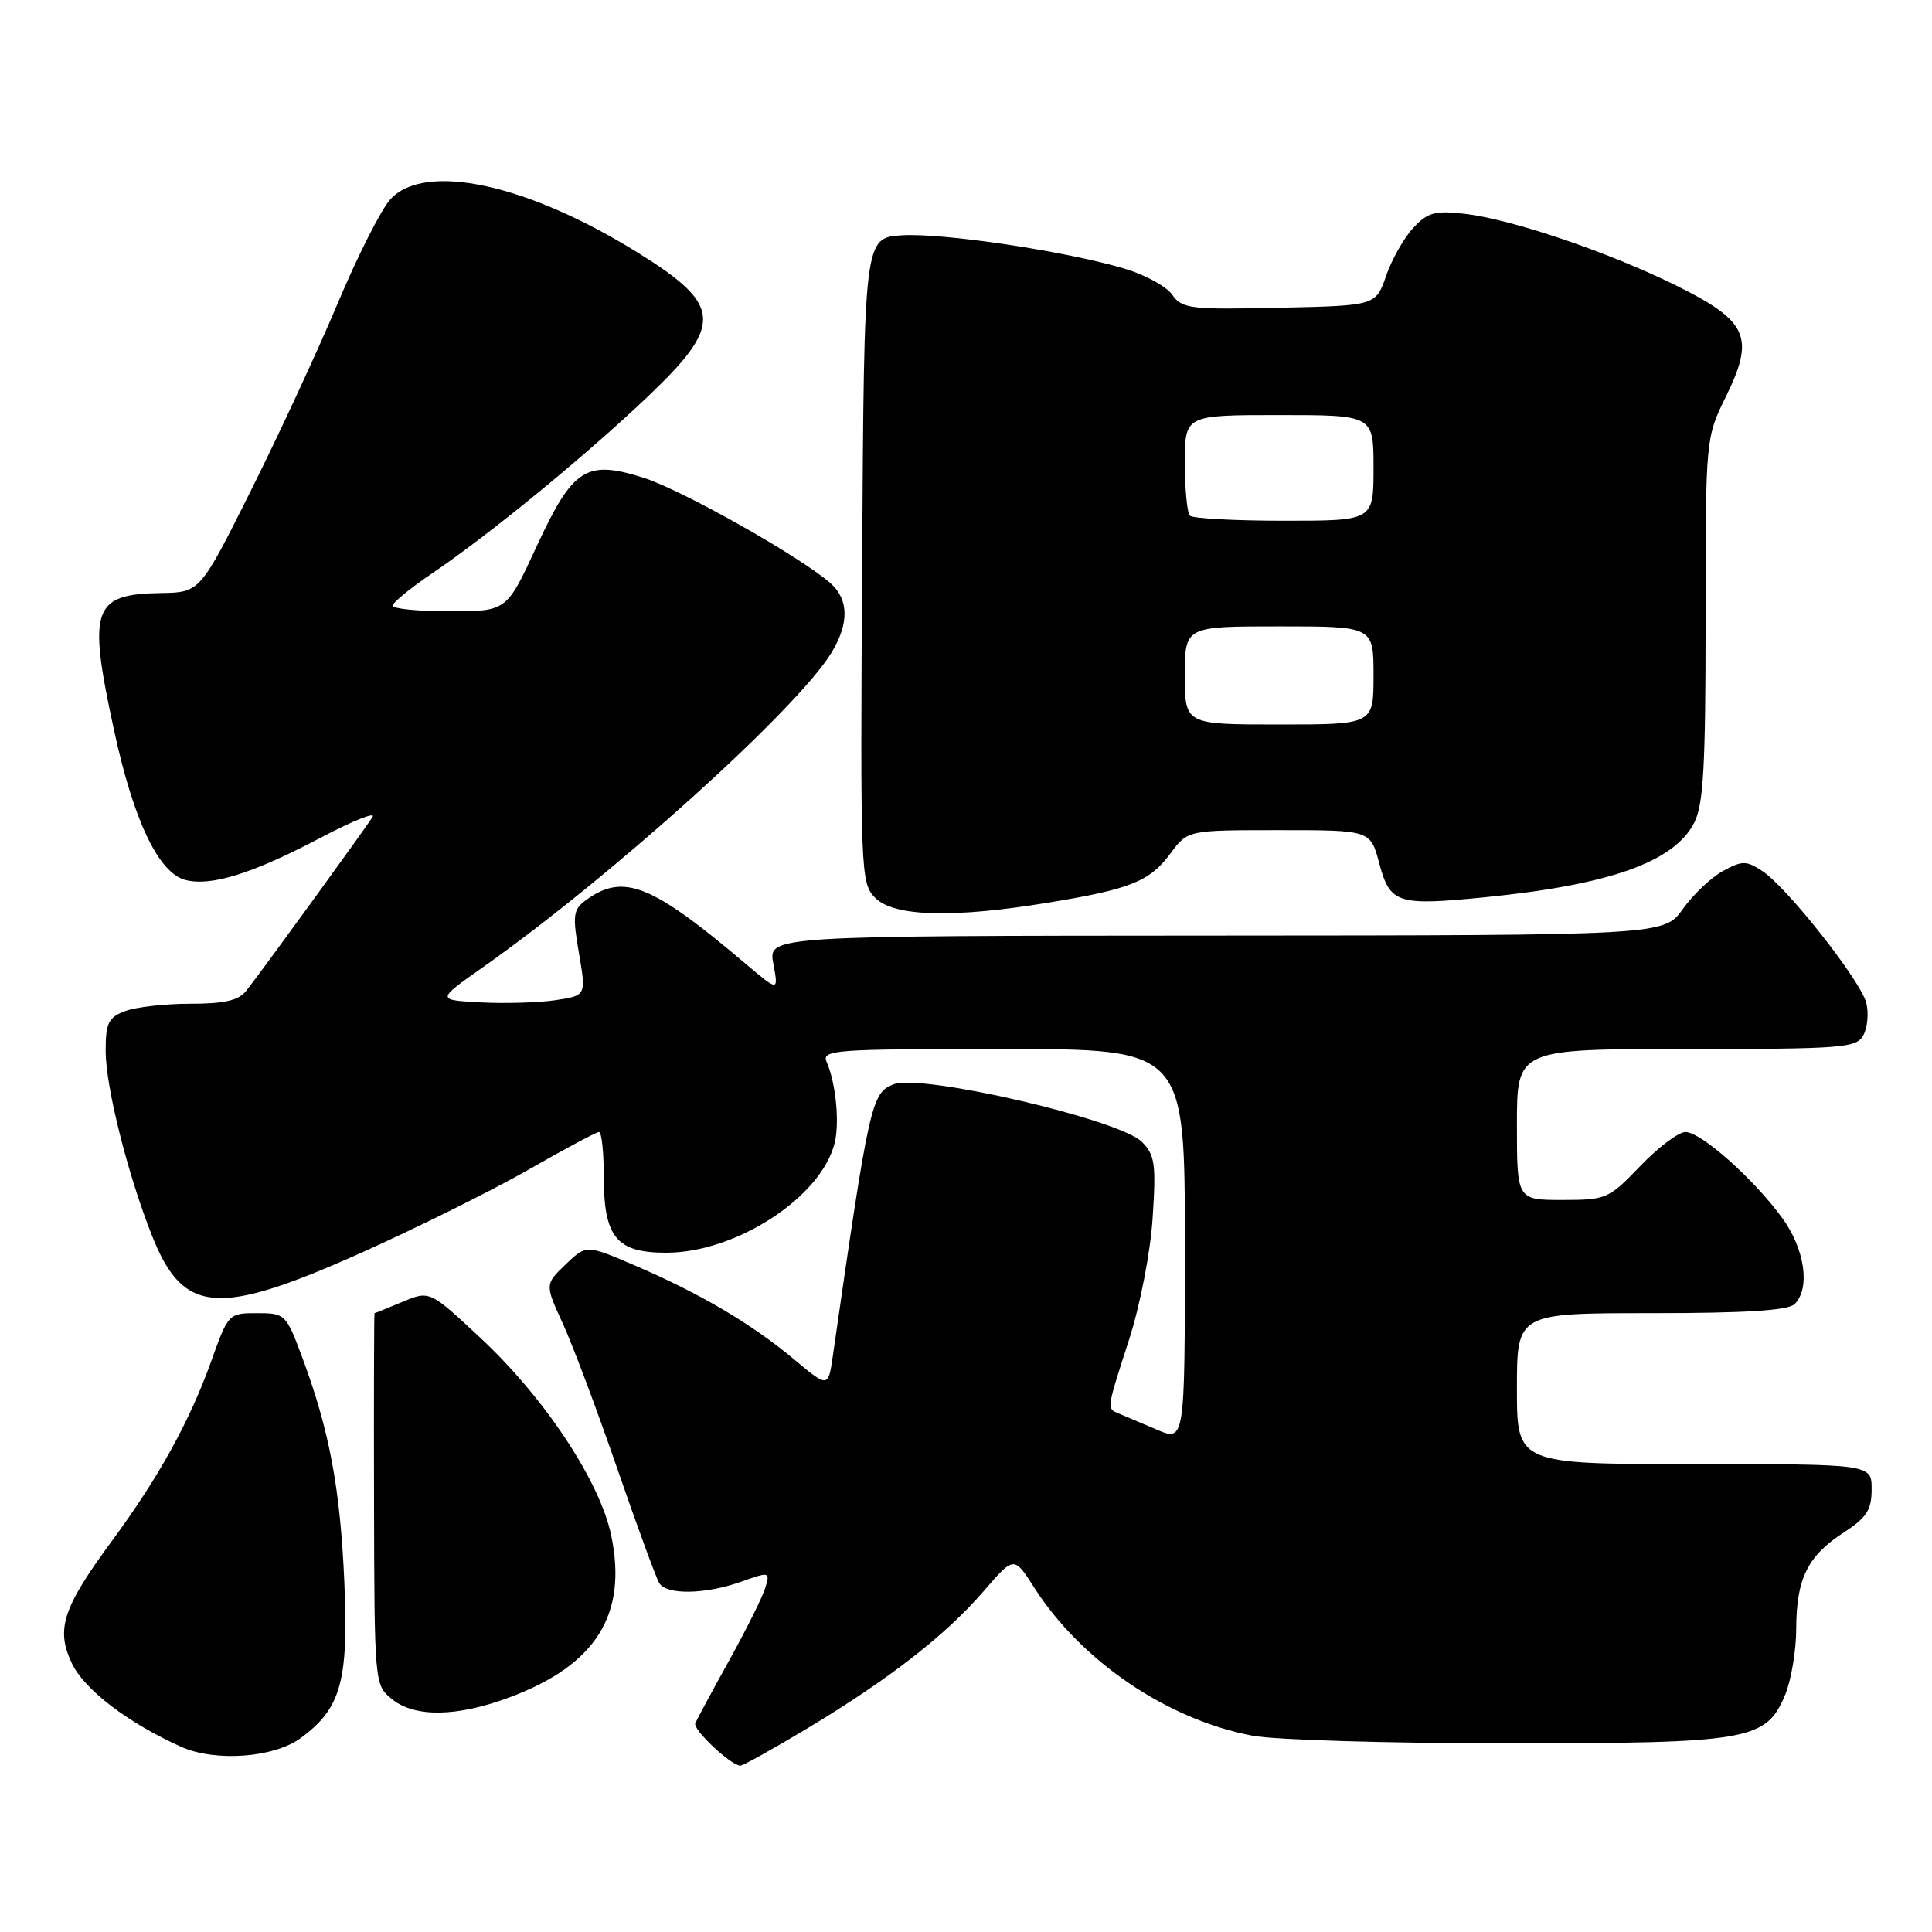 <?xml version="1.0" encoding="UTF-8" standalone="no"?>
<!DOCTYPE svg PUBLIC "-//W3C//DTD SVG 1.1//EN" "http://www.w3.org/Graphics/SVG/1.1/DTD/svg11.dtd" >
<svg xmlns="http://www.w3.org/2000/svg" xmlns:xlink="http://www.w3.org/1999/xlink" version="1.1" viewBox="0 0 256 256">
 <g >
 <path fill="currentColor"
d=" M 106.99 229.01 C 117.80 222.51 125.33 216.65 130.33 210.85 C 134.36 206.17 134.36 206.17 137.02 210.34 C 143.29 220.13 154.65 227.85 165.96 229.99 C 168.88 230.55 184.05 231.00 199.67 231.00 C 231.85 231.00 234.01 230.62 236.54 224.57 C 237.34 222.64 238.01 218.69 238.01 215.78 C 238.03 209.19 239.52 206.17 244.28 203.08 C 247.35 201.09 248.00 200.08 248.00 197.33 C 248.00 194.00 248.00 194.00 224.50 194.00 C 201.00 194.00 201.00 194.00 201.00 184.00 C 201.00 174.00 201.00 174.00 218.80 174.00 C 231.31 174.00 236.96 173.64 237.80 172.80 C 239.90 170.70 239.16 165.52 236.16 161.40 C 232.38 156.20 225.40 150.00 223.33 150.00 C 222.41 150.00 219.72 152.03 217.35 154.50 C 213.17 158.86 212.84 159.00 207.02 159.00 C 201.00 159.00 201.00 159.00 201.00 149.00 C 201.00 139.00 201.00 139.00 223.46 139.00 C 244.25 139.00 246.00 138.86 246.91 137.16 C 247.45 136.15 247.63 134.24 247.30 132.91 C 246.58 129.98 236.81 117.58 233.52 115.42 C 231.39 114.03 230.87 114.02 228.33 115.40 C 226.77 116.24 224.38 118.50 223.00 120.43 C 220.50 123.94 220.50 123.94 161.14 123.97 C 101.78 124.00 101.78 124.00 102.47 127.70 C 103.16 131.39 103.16 131.39 98.83 127.73 C 86.30 117.12 82.60 115.65 77.62 119.29 C 75.95 120.51 75.85 121.28 76.71 126.29 C 77.68 131.92 77.68 131.92 73.59 132.53 C 71.34 132.86 66.87 132.99 63.66 132.82 C 57.83 132.50 57.83 132.50 63.99 128.16 C 80.93 116.24 105.60 93.98 110.16 86.51 C 112.54 82.60 112.49 79.41 110.00 77.24 C 105.94 73.70 90.34 64.91 85.28 63.31 C 77.65 60.89 75.90 62.02 71.07 72.48 C 67.13 81.00 67.13 81.00 59.56 81.00 C 55.40 81.00 52.01 80.66 52.03 80.25 C 52.04 79.84 54.38 77.92 57.22 76.00 C 64.81 70.86 77.48 60.49 85.75 52.63 C 95.88 43.01 95.73 40.47 84.63 33.55 C 69.87 24.35 56.25 21.41 51.70 26.44 C 50.49 27.78 47.36 33.97 44.75 40.19 C 42.13 46.41 36.96 57.58 33.25 65.00 C 26.50 78.50 26.50 78.50 21.30 78.58 C 12.25 78.73 11.61 80.61 15.11 96.76 C 17.71 108.79 21.03 115.72 24.60 116.61 C 28.01 117.47 33.49 115.75 42.63 110.93 C 46.76 108.76 49.79 107.55 49.37 108.24 C 48.52 109.64 34.82 128.50 32.66 131.25 C 31.62 132.57 29.80 133.00 25.20 133.00 C 21.86 133.00 17.98 133.44 16.57 133.98 C 14.36 134.81 14.00 135.56 14.00 139.25 C 14.00 144.00 16.92 155.63 20.16 163.78 C 24.28 174.15 28.85 174.51 47.89 165.99 C 55.25 162.69 65.20 157.75 70.01 155.00 C 74.81 152.25 79.02 150.00 79.37 150.00 C 79.72 150.00 80.00 152.60 80.00 155.78 C 80.00 163.96 81.66 166.00 88.31 165.99 C 97.55 165.97 108.79 158.66 110.59 151.48 C 111.27 148.78 110.76 143.55 109.55 140.75 C 108.83 139.11 110.31 139.00 132.89 139.00 C 157.00 139.00 157.00 139.00 157.00 165.01 C 157.00 191.03 157.00 191.03 153.25 189.42 C 151.19 188.54 148.94 187.59 148.25 187.30 C 146.63 186.63 146.60 186.82 149.61 177.50 C 151.07 172.97 152.43 165.98 152.73 161.38 C 153.20 154.22 153.03 153.03 151.30 151.30 C 148.33 148.33 122.12 142.25 118.43 143.67 C 115.47 144.80 115.20 145.99 110.35 179.70 C 109.74 183.90 109.74 183.90 105.12 180.04 C 99.55 175.39 92.70 171.36 84.10 167.67 C 77.69 164.92 77.69 164.92 74.94 167.55 C 72.20 170.19 72.20 170.19 74.58 175.39 C 75.89 178.25 79.13 186.88 81.78 194.57 C 84.44 202.27 86.95 209.11 87.36 209.78 C 88.35 211.37 93.51 211.27 98.28 209.56 C 101.96 208.25 102.05 208.27 101.42 210.36 C 101.07 211.54 98.92 215.87 96.64 219.98 C 94.36 224.09 92.33 227.86 92.13 228.34 C 91.78 229.17 96.78 233.88 98.09 233.96 C 98.42 233.98 102.42 231.75 106.99 229.01 Z  M 39.82 230.32 C 45.20 226.38 46.20 222.79 45.62 209.50 C 45.07 197.07 43.62 189.42 39.98 179.68 C 37.91 174.14 37.76 174.00 34.06 174.00 C 30.31 174.00 30.24 174.07 28.03 180.25 C 25.18 188.24 21.03 195.77 14.86 204.14 C 8.31 213.04 7.37 215.88 9.52 220.39 C 11.17 223.88 16.94 228.29 24.00 231.46 C 28.50 233.48 36.27 232.92 39.82 230.32 Z  M 67.54 224.90 C 78.98 220.62 83.17 213.94 80.99 203.46 C 79.50 196.28 72.16 185.20 63.63 177.25 C 56.93 171.00 56.93 171.00 53.34 172.50 C 51.37 173.33 49.70 174.00 49.63 174.00 C 49.56 174.00 49.53 185.09 49.56 198.64 C 49.61 223.11 49.63 223.28 51.92 225.13 C 54.96 227.60 60.54 227.52 67.54 224.90 Z  M 139.00 119.59 C 149.87 117.80 152.36 116.79 155.12 113.05 C 157.38 110.00 157.38 110.00 169.48 110.00 C 181.59 110.00 181.59 110.00 182.75 114.37 C 184.19 119.73 185.12 120.04 196.67 118.90 C 213.26 117.26 221.79 114.24 224.48 109.04 C 225.72 106.65 226.00 101.62 226.00 82.07 C 226.00 58.04 226.00 58.04 228.70 52.54 C 232.56 44.66 231.62 42.55 222.09 37.83 C 213.16 33.41 200.35 29.06 194.08 28.33 C 190.15 27.88 189.18 28.14 187.27 30.19 C 186.04 31.51 184.42 34.37 183.67 36.54 C 182.30 40.50 182.30 40.50 169.52 40.78 C 157.68 41.04 156.63 40.91 155.33 39.06 C 154.56 37.96 151.72 36.40 149.02 35.60 C 141.17 33.27 124.93 30.84 119.50 31.18 C 114.50 31.50 114.50 31.50 114.24 74.24 C 113.99 115.90 114.03 117.03 115.99 118.99 C 118.47 121.47 126.36 121.68 139.00 119.59 Z  M 157.00 89.50 C 157.00 83.00 157.00 83.00 169.50 83.00 C 182.00 83.00 182.00 83.00 182.00 89.50 C 182.00 96.00 182.00 96.00 169.50 96.00 C 157.00 96.00 157.00 96.00 157.00 89.50 Z  M 157.67 68.33 C 157.30 67.97 157.00 64.82 157.00 61.33 C 157.00 55.00 157.00 55.00 169.50 55.00 C 182.00 55.00 182.00 55.00 182.00 62.00 C 182.00 69.00 182.00 69.00 170.17 69.00 C 163.66 69.00 158.03 68.70 157.67 68.33 Z "/>
</g>
</svg>